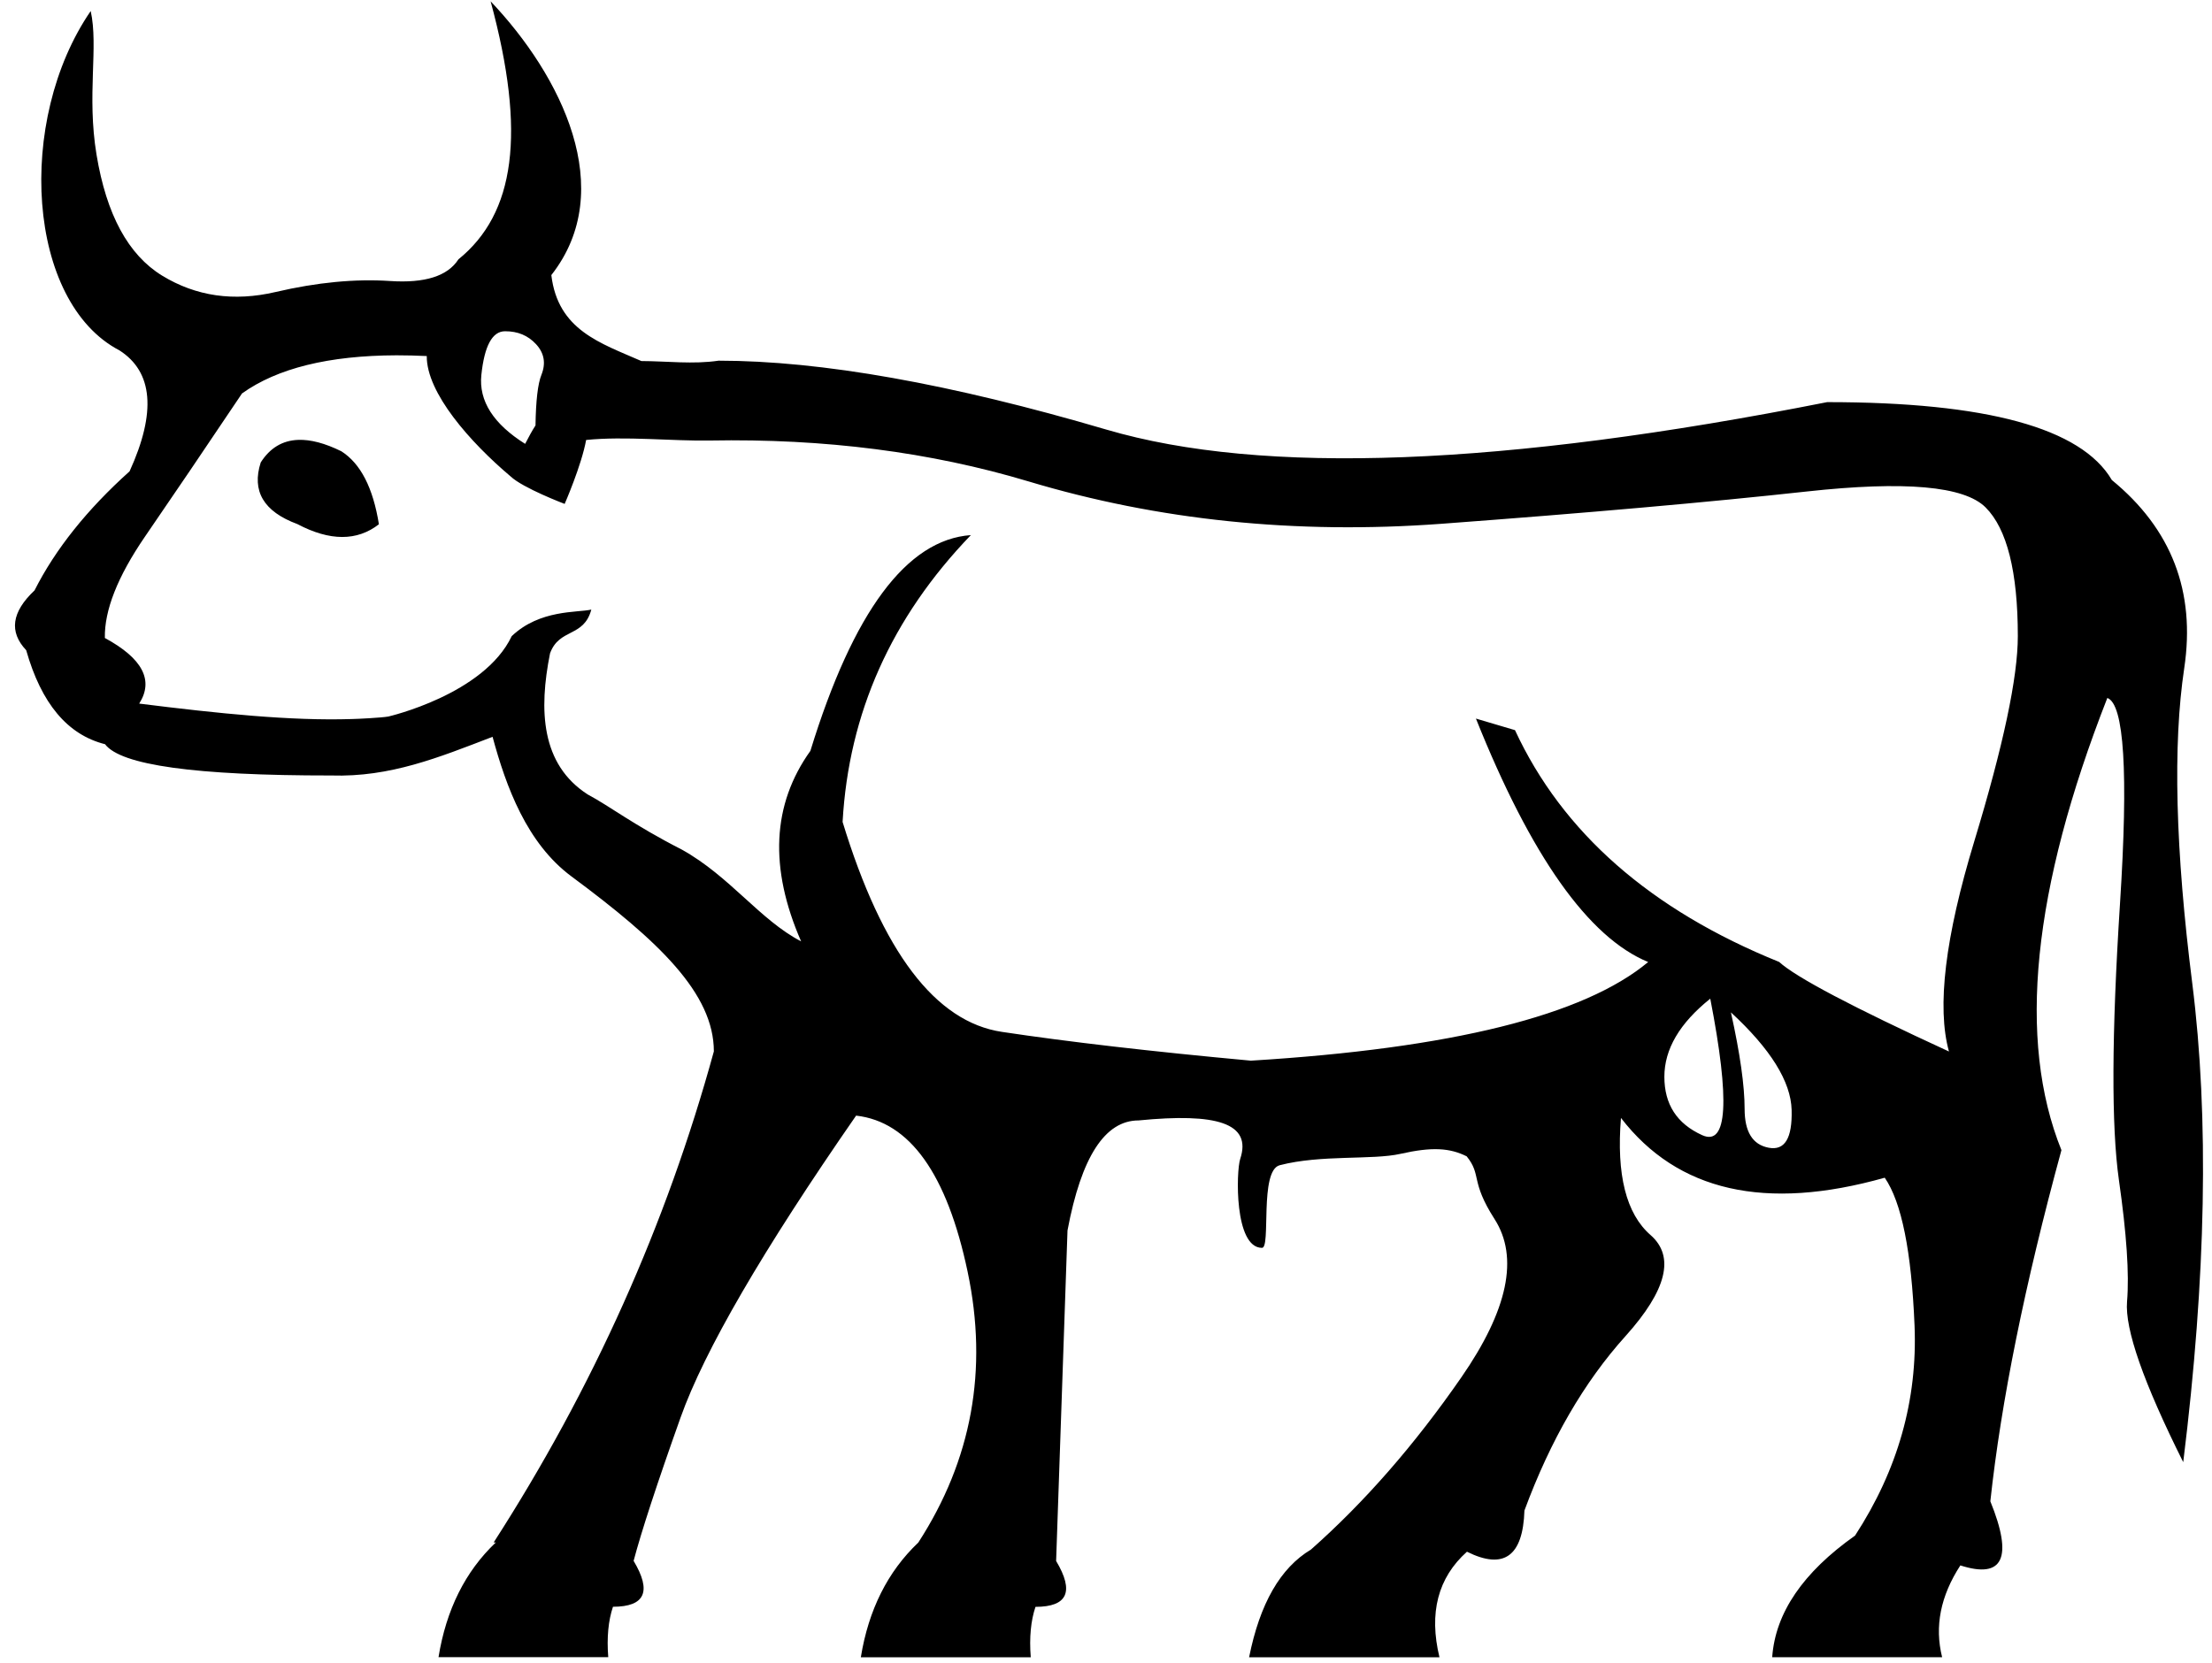 <?xml version="1.0" encoding="UTF-8" standalone="no"?>
<svg
   width="23.9"
   height="17.973"
   id="svg1904"
   sodipodi:version="0.32"
   inkscape:version="1.2.1 (9c6d41e410, 2022-07-14)"
   sodipodi:docname="US9E2VARA.svg"
   version="1.1"
   xmlns:inkscape="http://www.inkscape.org/namespaces/inkscape"
   xmlns:sodipodi="http://sodipodi.sourceforge.net/DTD/sodipodi-0.dtd"
   xmlns="http://www.w3.org/2000/svg"
   xmlns:svg="http://www.w3.org/2000/svg"
   xmlns:rdf="http://www.w3.org/1999/02/22-rdf-syntax-ns#"
   xmlns:cc="http://creativecommons.org/ns#"
   xmlns:dc="http://purl.org/dc/elements/1.1/">
  <defs
     id="defs1909" />
  <sodipodi:namedview
     inkscape:window-height="1137"
     inkscape:window-width="1920"
     inkscape:pageshadow="2"
     inkscape:pageopacity="0.0"
     guidetolerance="10.0"
     gridtolerance="10.0"
     objecttolerance="10.0"
     borderopacity="1.0"
     bordercolor="#666666"
     pagecolor="#ffffff"
     id="base"
     inkscape:showpageshadow="2"
     inkscape:pagecheckerboard="0"
     inkscape:deskcolor="#d1d1d1"
     showgrid="false"
     inkscape:zoom="14.070138"
     inkscape:cx="4.3709594"
     inkscape:cy="6.680816"
     inkscape:window-x="-8"
     inkscape:window-y="-8"
     inkscape:window-maximized="1"
     inkscape:current-layer="svg1904" />
  <path
     id="path1906"
     style="fill:#000000;stroke:none;stroke-width:0.92"
     d="M 5.301,0.014 C 5.689,1.446 5.563,2.309 4.953,2.803 4.837,2.984 4.591,3.062 4.215,3.037 3.838,3.012 3.426,3.051 2.977,3.156 2.527,3.261 2.119,3.203 1.752,2.979 1.385,2.754 1.15,2.319 1.043,1.672 0.936,1.025 1.066,0.507 0.98,0.119 0.168,1.304 0.29,3.265 1.291,3.787 1.653,4.019 1.691,4.455 1.4,5.094 0.941,5.506 0.598,5.936 0.373,6.381 0.125,6.615 0.096,6.829 0.283,7.027 0.446,7.602 0.729,7.941 1.135,8.043 1.304,8.269 2.106,8.382 3.578,8.381 4.217,8.401 4.739,8.187 5.322,7.963 5.468,8.502 5.692,9.115 6.176,9.473 7.115,10.169 7.713,10.735 7.713,11.363 7.2,13.232 6.409,15 5.334,16.67 h 0.023 c -0.331,0.314 -0.536,0.728 -0.619,1.24 h 1.834 c -0.017,-0.215 0.001,-0.396 0.051,-0.545 0.347,0 0.421,-0.165 0.223,-0.496 0.083,-0.314 0.252,-0.832 0.508,-1.551 C 7.61,14.599 8.241,13.512 9.25,12.057 c 0.579,0.066 0.982,0.629 1.205,1.688 0.223,1.058 0.045,2.033 -0.533,2.926 -0.331,0.314 -0.538,0.728 -0.621,1.24 h 1.836 c -0.017,-0.215 0.001,-0.396 0.051,-0.545 0.347,0 0.421,-0.165 0.223,-0.496 l 0.123,-3.572 c 0.149,-0.794 0.404,-1.189 0.768,-1.189 0.843,-0.083 1.227,0.028 1.098,0.416 -0.044,0.133 -0.065,0.959 0.234,0.961 0.101,0.009 -0.03,-0.835 0.193,-0.893 0.446,-0.116 1,-0.054 1.305,-0.123 0.342,-0.077 0.532,-0.064 0.715,0.027 0.165,0.205 0.036,0.264 0.301,0.678 0.265,0.413 0.145,0.983 -0.359,1.711 -0.504,0.728 -1.046,1.349 -1.625,1.861 -0.331,0.198 -0.552,0.585 -0.668,1.164 h 2.057 c -0.116,-0.479 -0.017,-0.86 0.297,-1.141 0.397,0.198 0.605,0.051 0.621,-0.445 0.281,-0.761 0.645,-1.389 1.092,-1.885 0.446,-0.496 0.536,-0.86 0.271,-1.092 -0.265,-0.231 -0.37,-0.654 -0.32,-1.266 0.612,0.794 1.56,1.01 2.85,0.646 0.182,0.265 0.289,0.796 0.322,1.598 0.033,0.802 -0.18,1.559 -0.643,2.27 -0.562,0.397 -0.861,0.835 -0.895,1.314 h 1.836 c -0.083,-0.331 -0.018,-0.661 0.197,-0.992 0.463,0.149 0.572,-0.082 0.324,-0.693 0.116,-1.075 0.371,-2.34 0.768,-3.795 -0.479,-1.19 -0.314,-2.82 0.496,-4.887 0.182,0.066 0.228,0.807 0.137,2.221 -0.091,1.414 -0.094,2.41 -0.012,2.988 0.083,0.579 0.113,1.017 0.088,1.314 -0.025,0.298 0.178,0.877 0.607,1.736 0.248,-2.001 0.28,-3.725 0.098,-5.172 C 23.504,9.184 23.476,8.047 23.6,7.221 23.724,6.394 23.463,5.717 22.818,5.188 22.488,4.625 21.462,4.346 19.742,4.346 16.237,5.04 13.642,5.139 11.955,4.643 10.269,4.147 8.871,3.898 7.764,3.898 7.489,3.939 7.208,3.903 6.93,3.902 6.486,3.707 6.028,3.568 5.957,2.973 6.681,2.051 6.064,0.818 5.301,0.014 Z m 0.156,3.566 c 0.138,-3.931e-4 0.249,0.046 0.336,0.141 0.087,0.095 0.107,0.205 0.057,0.33 -0.039,0.096 -0.06,0.28 -0.064,0.547 C 5.746,4.659 5.71,4.728 5.674,4.797 5.332,4.582 5.171,4.333 5.201,4.051 5.234,3.738 5.319,3.58 5.457,3.58 Z m -1.172,0.26 c 0.105,-2.774e-4 0.214,0.003 0.326,0.008 -0.003,0.398 0.469,0.932 0.906,1.301 0.133,0.126 0.584,0.297 0.584,0.297 0,0 0.182,-0.416 0.232,-0.691 0.42,-0.043 0.935,0.013 1.336,0.006 1.24,-0.023 2.387,0.125 3.441,0.441 1.405,0.422 2.892,0.575 4.463,0.459 C 17.145,5.544 18.461,5.428 19.52,5.312 c 1.058,-0.116 1.702,-0.06 1.934,0.172 0.231,0.231 0.348,0.696 0.348,1.391 0,0.446 -0.157,1.185 -0.471,2.219 -0.314,1.033 -0.406,1.79 -0.273,2.27 C 20.015,10.884 19.405,10.562 19.223,10.396 17.834,9.834 16.882,8.998 16.369,7.891 l -0.422,-0.125 c 0.595,1.488 1.216,2.366 1.861,2.631 -0.694,0.579 -2.127,0.934 -4.293,1.066 -1.075,-0.099 -1.97,-0.203 -2.689,-0.311 C 10.107,11.045 9.533,10.288 9.104,8.883 9.17,7.709 9.63,6.676 10.49,5.783 9.796,5.833 9.219,6.611 8.756,8.115 8.342,8.694 8.309,9.38 8.656,10.174 8.21,9.942 7.888,9.472 7.367,9.182 6.844,8.915 6.592,8.715 6.35,8.586 5.845,8.261 5.82,7.675 5.943,7.061 6.043,6.786 6.308,6.892 6.389,6.588 6.239,6.623 5.834,6.585 5.529,6.875 5.229,7.507 4.195,7.744 4.195,7.744 4.12,7.757 3.864,7.77 3.799,7.771 3.144,7.792 2.366,7.712 1.504,7.604 1.664,7.353 1.541,7.116 1.133,6.895 1.127,6.597 1.27,6.233 1.564,5.803 1.859,5.373 2.21,4.856 2.615,4.252 2.995,3.98 3.552,3.842 4.285,3.84 Z m -1.062,0.914 c -0.171,0.006 -0.306,0.087 -0.406,0.244 -0.099,0.309 0.031,0.531 0.396,0.666 C 3.565,5.85 3.859,5.849 4.094,5.666 4.031,5.273 3.897,5.01 3.688,4.877 3.511,4.79 3.356,4.749 3.223,4.754 Z M 18.479,10.793 c 0.215,1.108 0.185,1.599 -0.088,1.475 -0.273,-0.124 -0.408,-0.333 -0.408,-0.631 0,-0.298 0.165,-0.579 0.496,-0.844 z m 0.223,0.148 c 0.43,0.397 0.648,0.749 0.656,1.055 0.008,0.306 -0.074,0.441 -0.248,0.408 -0.174,-0.033 -0.26,-0.172 -0.26,-0.42 0,-0.248 -0.049,-0.597 -0.148,-1.043 z"
     sodipodi:nodetypes="ccsscsccccccccscccccccscsccccccccccccsscccccssccscccccccsccccsccsccccsssccsssccccsscssssccccccscccccccccccccscscccccccsscccssc" />
</svg>
